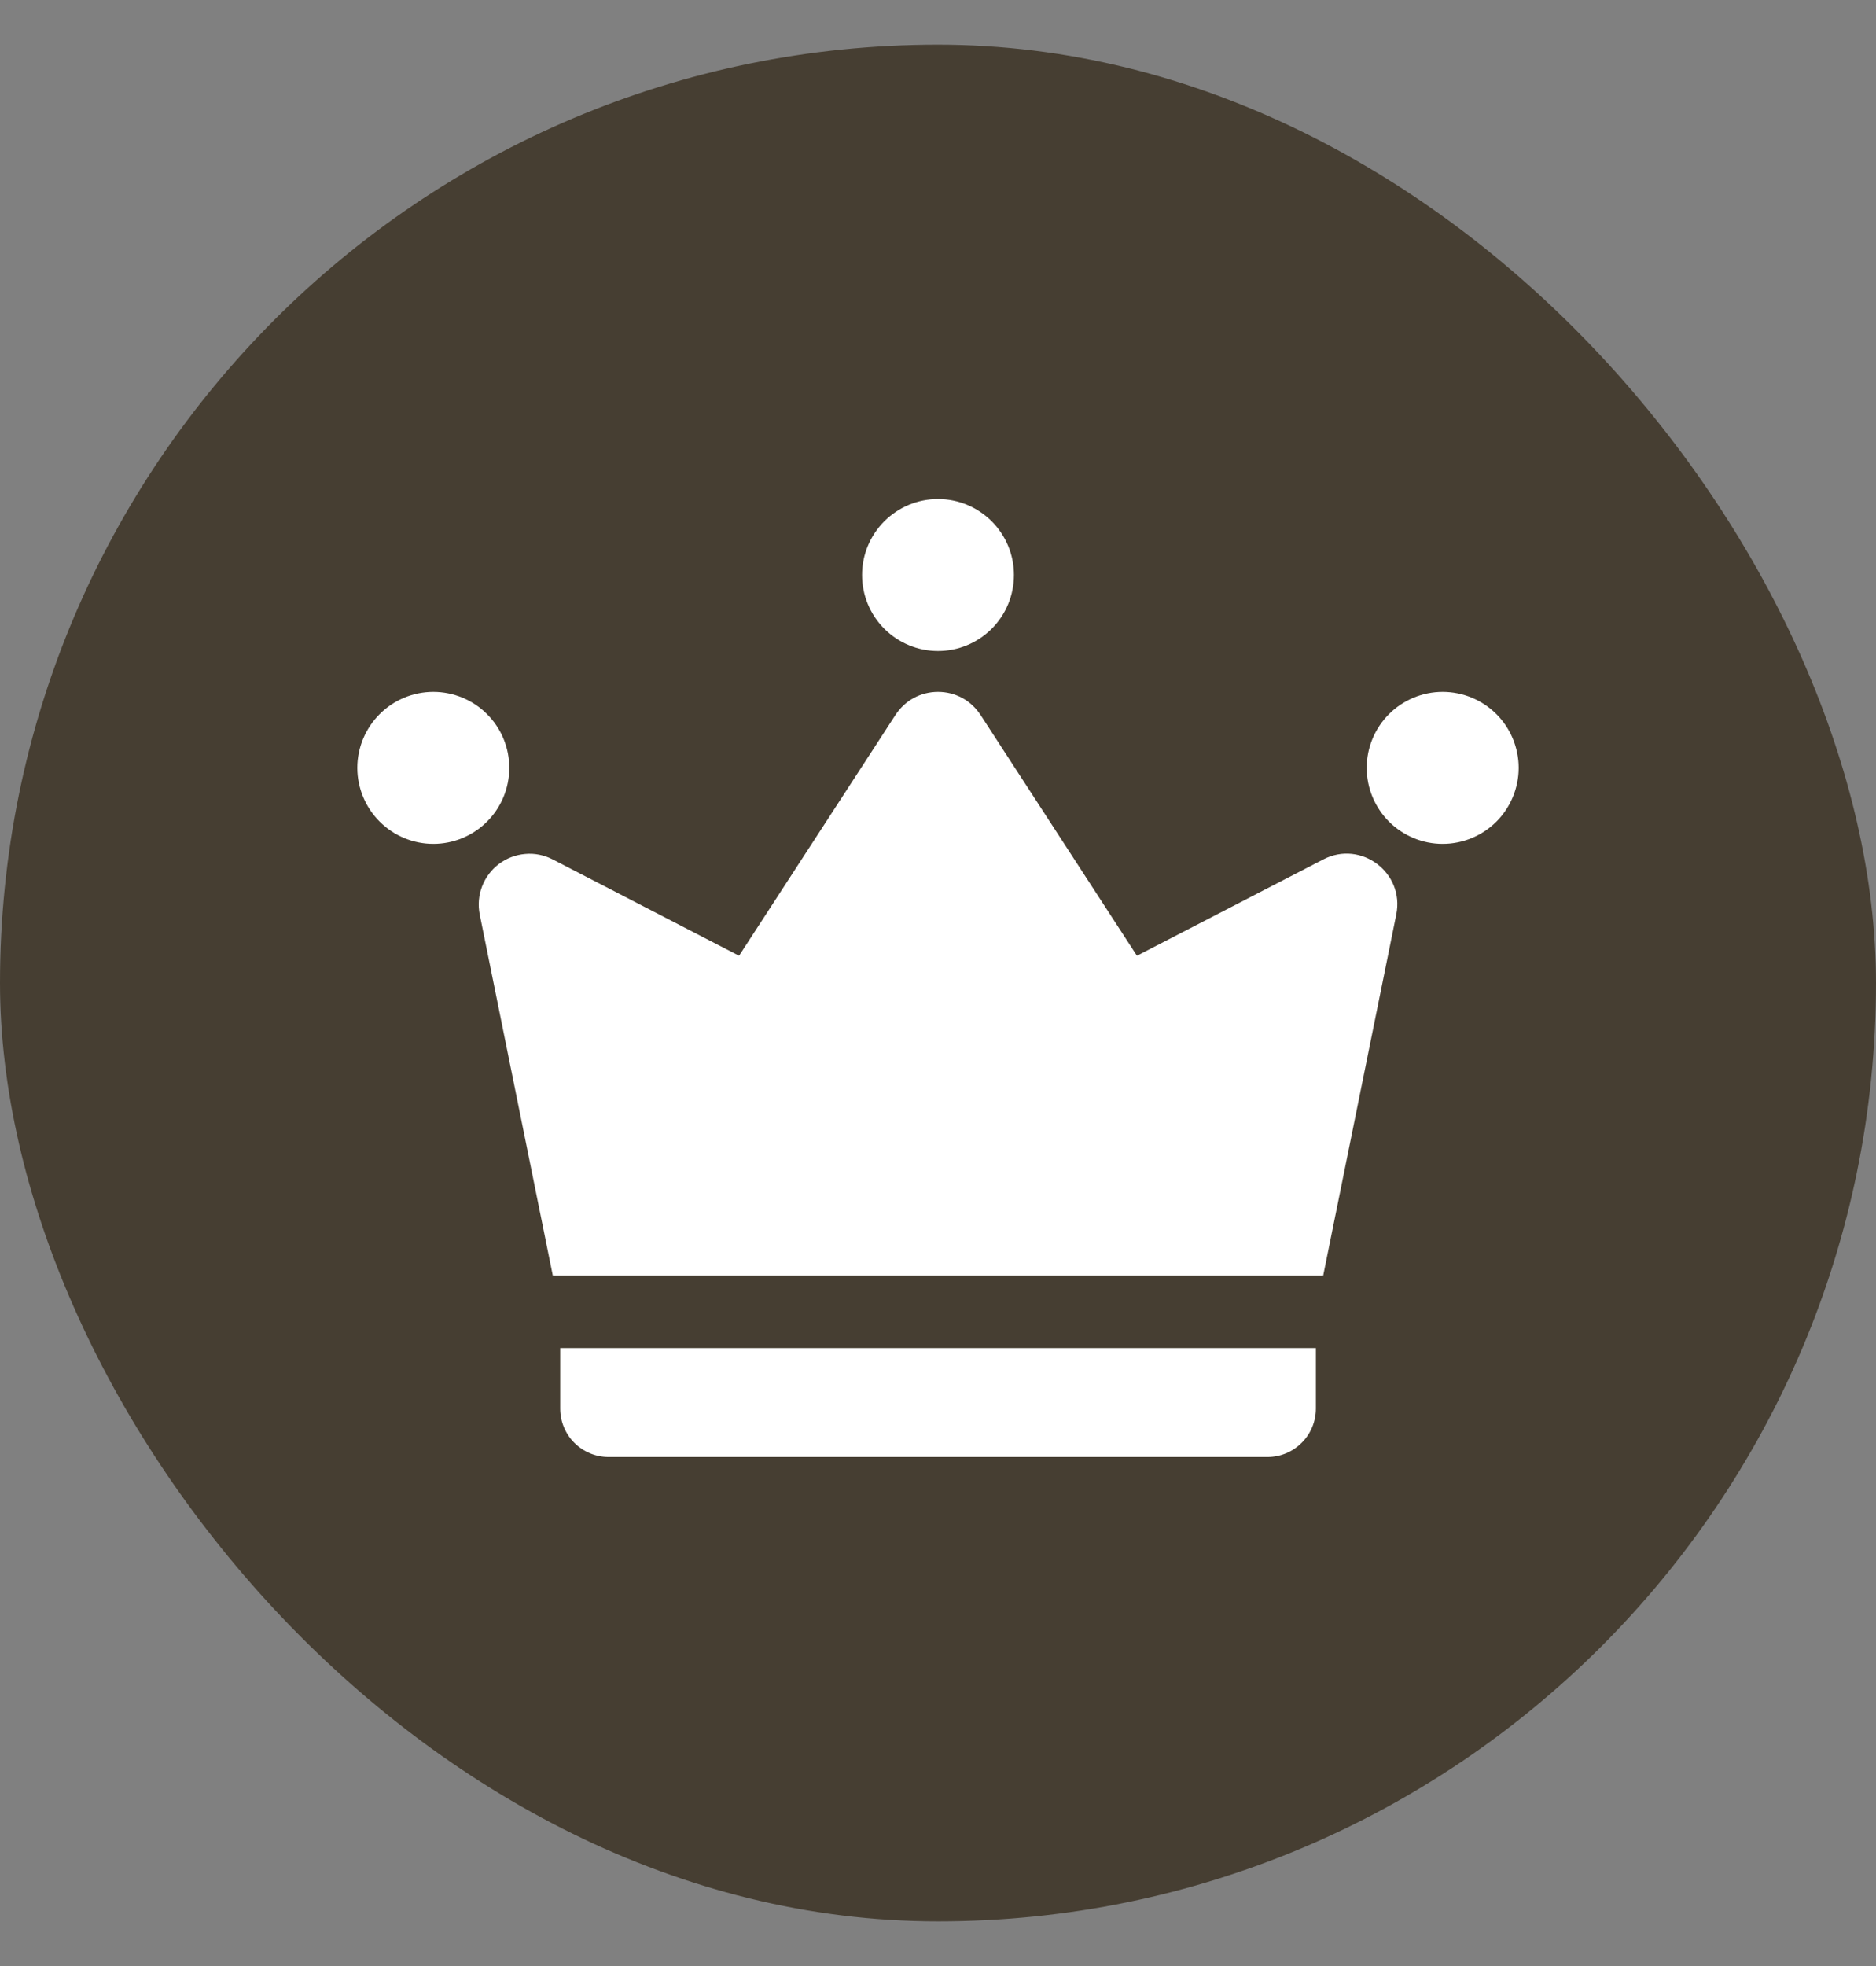 <svg width="21" height="22" viewBox="0 0 21 22" fill="none" xmlns="http://www.w3.org/2000/svg">
<rect x="0" y="0" width="21" height="22" fill="#808080" stroke="none"/>
<rect y="0.5" width="21" height="21" rx="10.5" fill="#463E32"/>
<path fill-rule="evenodd" clip-rule="evenodd" d="M6.271 15.762C6.271 15.906 6.328 16.044 6.429 16.145C6.531 16.247 6.669 16.304 6.812 16.304H14.188C14.332 16.304 14.47 16.247 14.571 16.145C14.673 16.044 14.73 15.906 14.73 15.762V15.085H6.271V15.762ZM14.813 9.617L12.727 10.695L10.976 8C10.924 7.921 10.854 7.855 10.771 7.81C10.688 7.765 10.595 7.742 10.5 7.742C10.405 7.742 10.312 7.765 10.229 7.81C10.146 7.855 10.076 7.921 10.024 8L8.273 10.695L6.187 9.617C6.092 9.568 5.985 9.546 5.879 9.556C5.772 9.565 5.67 9.604 5.585 9.668C5.5 9.732 5.434 9.82 5.396 9.92C5.358 10.02 5.349 10.128 5.37 10.233L6.188 14.273H14.812L15.63 10.233C15.724 9.766 15.236 9.398 14.813 9.617ZM10.5 7.285C10.726 7.285 10.942 7.195 11.101 7.036C11.261 6.876 11.35 6.66 11.35 6.434C11.35 6.209 11.261 5.993 11.101 5.833C10.942 5.674 10.726 5.584 10.5 5.584C10.274 5.584 10.058 5.674 9.899 5.833C9.739 5.993 9.65 6.209 9.65 6.434C9.65 6.66 9.739 6.876 9.899 7.036C10.058 7.195 10.274 7.285 10.5 7.285ZM16.149 7.742C15.924 7.742 15.708 7.832 15.548 7.991C15.389 8.151 15.299 8.367 15.299 8.592C15.299 8.818 15.389 9.034 15.548 9.194C15.708 9.353 15.924 9.443 16.149 9.443C16.375 9.443 16.591 9.353 16.751 9.194C16.91 9.034 17 8.818 17 8.592C17 8.367 16.91 8.151 16.751 7.991C16.591 7.832 16.375 7.742 16.149 7.742ZM5.701 8.592C5.701 8.367 5.612 8.151 5.452 7.991C5.293 7.832 5.076 7.742 4.851 7.742C4.625 7.742 4.409 7.832 4.25 7.991C4.09 8.151 4 8.367 4 8.592C4 8.818 4.09 9.034 4.25 9.194C4.409 9.353 4.625 9.443 4.851 9.443C5.076 9.443 5.293 9.353 5.452 9.194C5.612 9.034 5.701 8.818 5.701 8.592Z" fill="white"/>
</svg>
